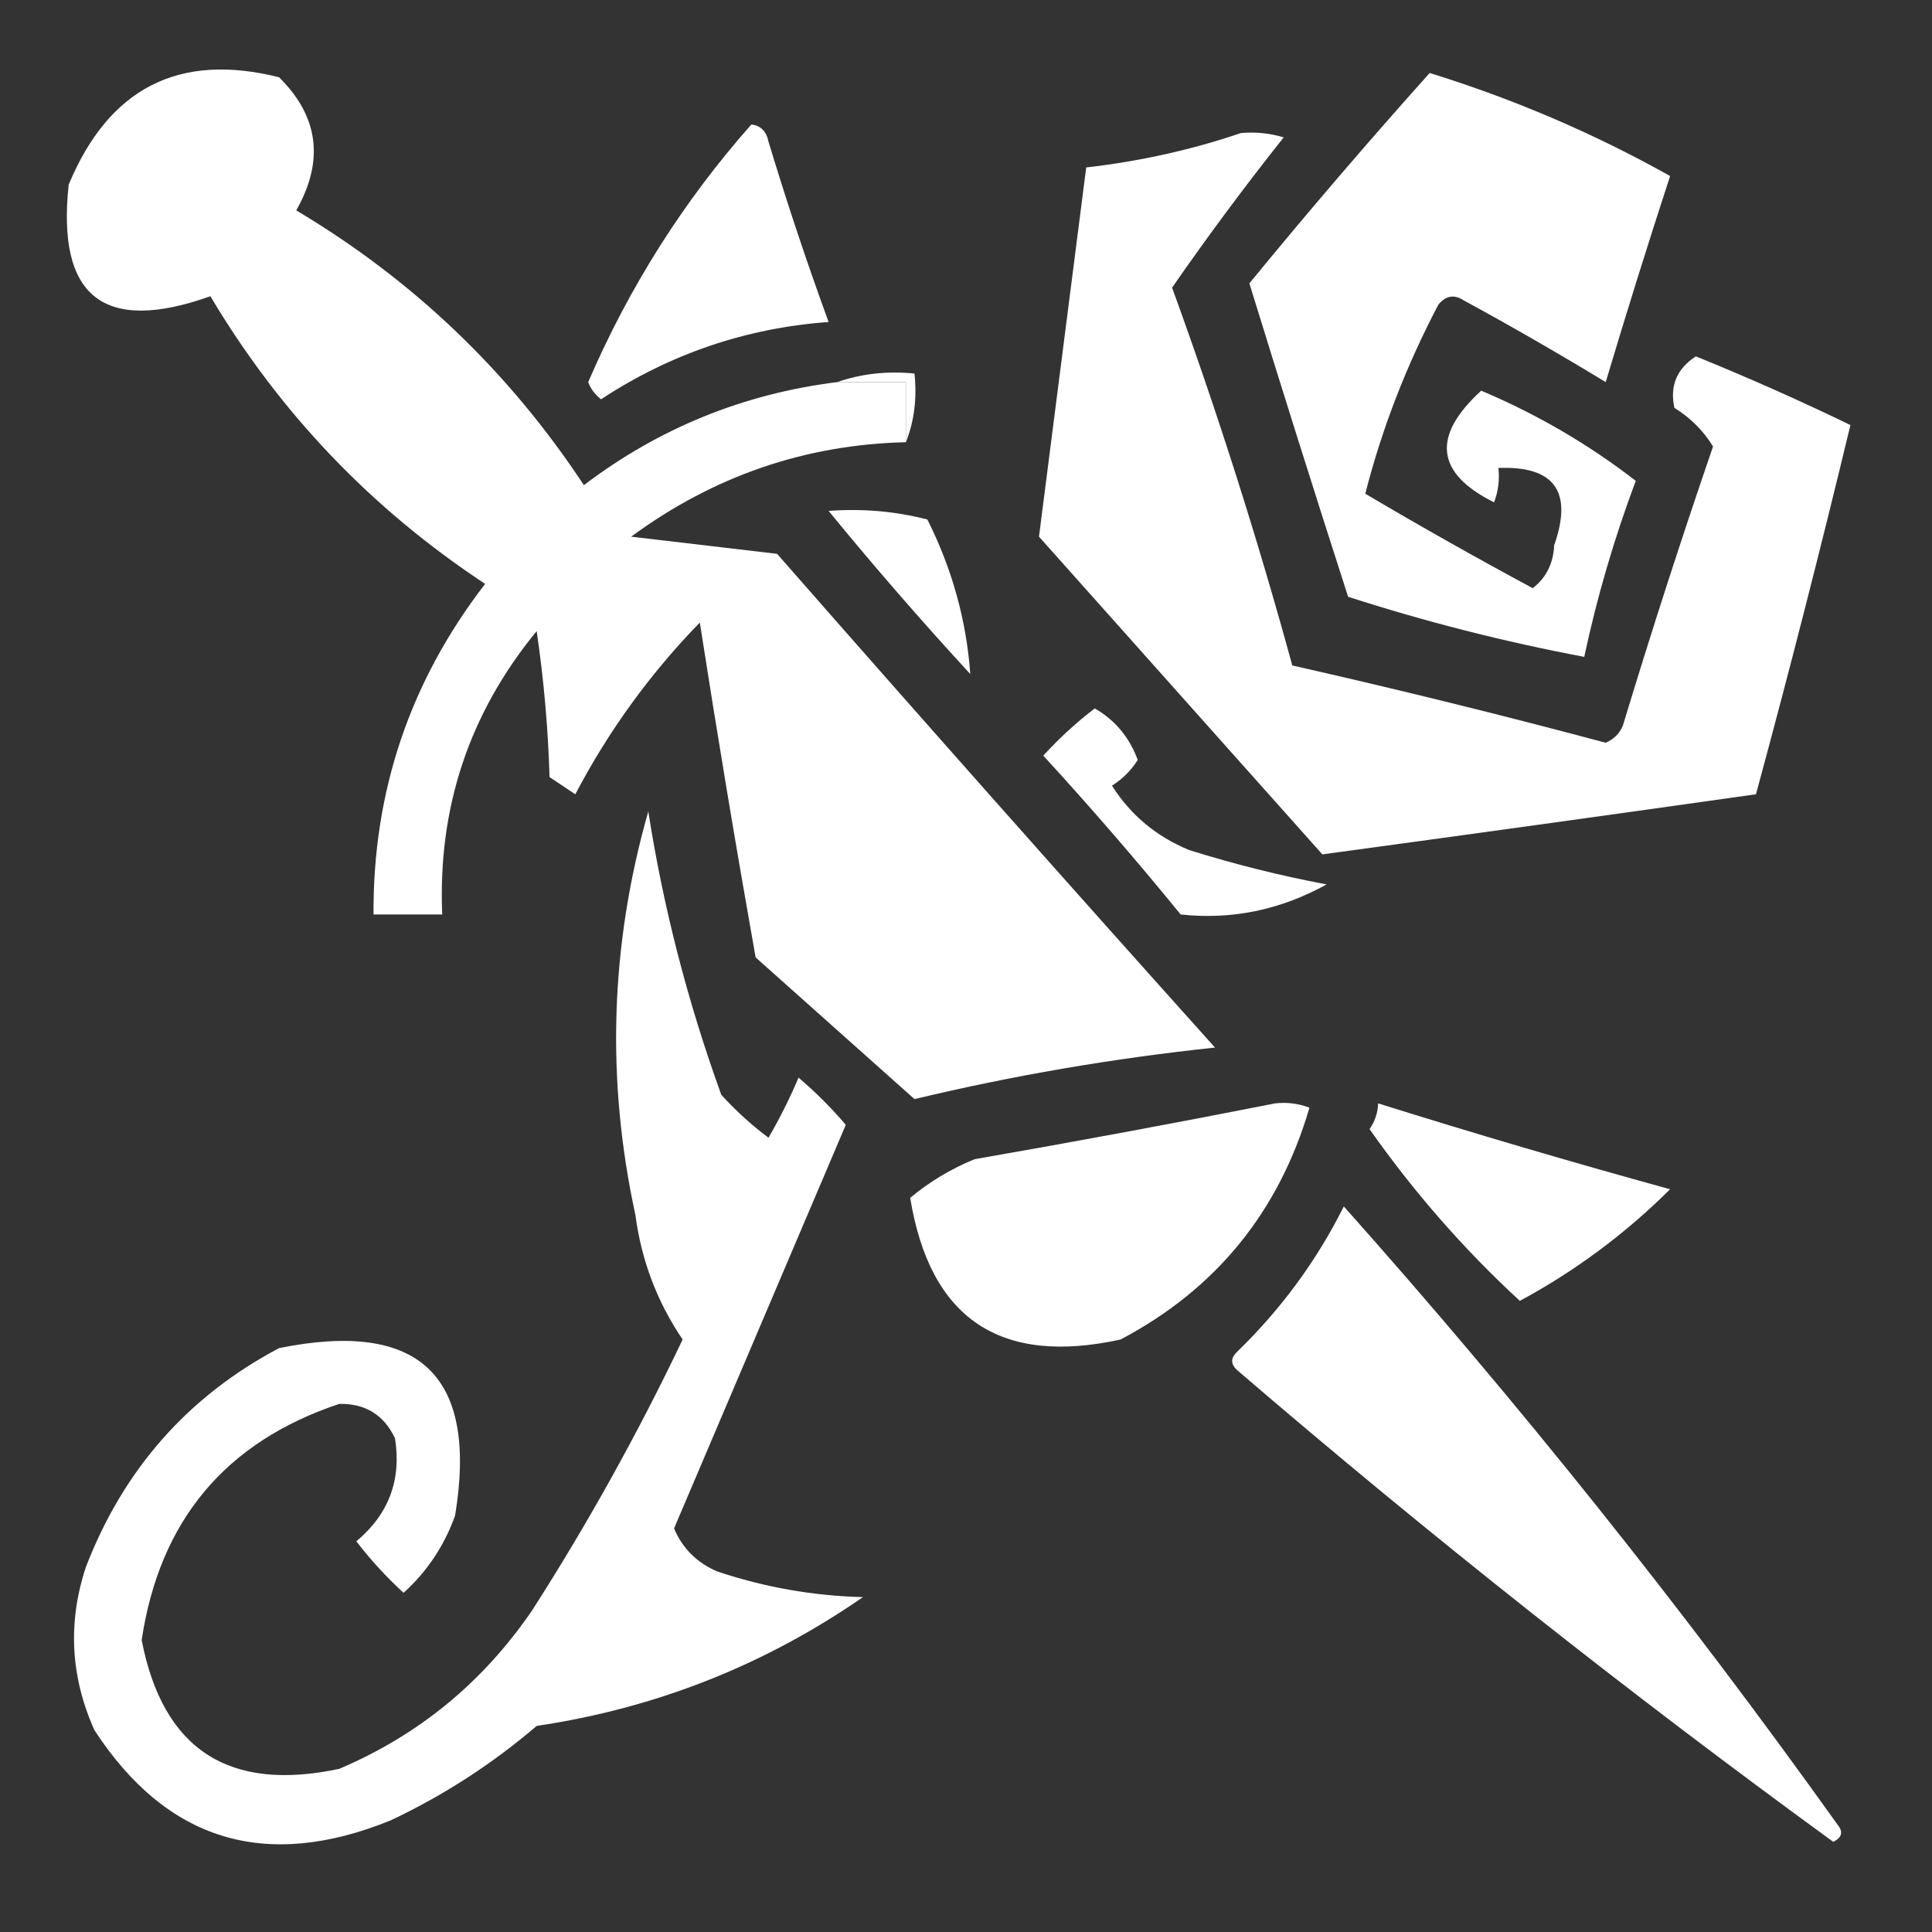 <?xml version="1.0" encoding="UTF-8"?>
<!DOCTYPE svg PUBLIC "-//W3C//DTD SVG 1.1//EN" "http://www.w3.org/Graphics/SVG/1.1/DTD/svg11.dtd">
<svg fill="#FFFFFF" xmlns="http://www.w3.org/2000/svg" version="1.1" width="225px" height="225px" style="shape-rendering:geometricPrecision; text-rendering:geometricPrecision; image-rendering:optimizeQuality; fill-rule:evenodd; clip-rule:evenodd" xmlns:xlink="http://www.w3.org/1999/xlink">
<rect width="100%" height="100%" fill="#333333" stroke="none"/>
<g><path style="opacity:0" fill="#202631" d="M -0.5,-0.5 C 74.5,-0.5 149.5,-0.5 224.5,-0.5C 224.5,74.5 224.5,149.5 224.5,224.5C 149.5,224.5 74.5,224.5 -0.5,224.5C -0.5,149.5 -0.5,74.5 -0.5,-0.5 Z"/></g>
<g><path style="opacity:1" d="M 97.5,44.5 C 100.167,44.5 102.833,44.5 105.5,44.5C 105.5,46.833 105.5,49.167 105.5,51.5C 93.778,51.773 83.112,55.439 73.5,62.5C 79.167,63.167 84.833,63.833 90.5,64.5C 107.383,83.761 124.383,102.927 141.5,122C 129.609,123.259 117.942,125.259 106.5,128C 100.333,122.5 94.167,117 88,111.5C 85.695,98.537 83.529,85.537 81.5,72.5C 75.699,78.467 70.866,85.134 67,92.5C 66,91.833 65,91.167 64,90.5C 63.83,84.804 63.33,79.138 62.5,73.5C 54.645,83.065 50.978,94.065 51.5,106.5C 48.833,106.5 46.167,106.5 43.5,106.5C 43.418,92.166 47.752,79.333 56.5,68C 43.264,59.264 32.597,48.098 24.5,34.5C 12.087,38.919 6.587,34.586 8,21.5C 12.689,10.239 20.856,6.073 32.5,9C 37.118,13.559 37.785,18.726 34.5,24.5C 48.098,32.597 59.264,43.264 68,56.5C 76.738,49.864 86.572,45.864 97.5,44.5 Z"/></g>
<g><path style="opacity:1" d="M 166.5,8.5 C 176.326,11.546 185.659,15.546 194.5,20.5C 191.901,28.464 189.401,36.464 187,44.5C 181.582,41.207 176.082,38.04 170.5,35C 169.365,34.251 168.365,34.417 167.5,35.5C 163.766,42.611 160.932,49.944 159,57.5C 165.419,61.293 171.919,64.96 178.5,68.5C 180.069,67.286 180.902,65.619 181,63.5C 183.197,57.243 181.03,54.243 174.5,54.5C 174.657,55.873 174.49,57.207 174,58.5C 167.207,55.122 166.707,50.789 172.5,45.5C 179.021,48.255 185.021,51.755 190.5,56C 187.985,62.71 185.985,69.543 184.5,76.5C 175.152,74.732 165.985,72.399 157,69.5C 153.091,57.368 149.258,45.202 145.5,33C 152.322,24.678 159.322,16.511 166.5,8.5 Z"/></g>
<g><path style="opacity:1" d="M 87.5,14.5 C 88.586,14.62 89.253,15.287 89.5,16.5C 91.645,23.603 93.979,30.603 96.5,37.5C 86.899,38.2 78.066,41.2 70,46.5C 69.308,45.975 68.808,45.308 68.5,44.5C 73.28,33.413 79.613,23.413 87.5,14.5 Z"/></g>
<g><path style="opacity:1" d="M 144.5,15.5 C 146.199,15.34 147.866,15.507 149.5,16C 144.974,21.692 140.641,27.526 136.5,33.5C 141.777,47.995 146.443,62.662 150.5,77.5C 162.696,80.257 174.862,83.257 187,86.5C 187.945,86.095 188.612,85.428 189,84.5C 192.298,73.605 195.798,62.771 199.5,52C 198.396,50.18 196.896,48.68 195,47.5C 194.442,44.946 195.275,42.946 197.5,41.5C 203.593,43.975 209.593,46.641 215.5,49.5C 212.045,63.87 208.378,78.203 204.5,92.5C 187.633,94.886 170.799,97.219 154,99.5C 143,87.167 132,74.833 121,62.5C 122.825,48.205 124.659,33.872 126.5,19.5C 132.755,18.785 138.755,17.451 144.5,15.5 Z"/></g>
<g><path style="opacity:1" d="M 97.5,44.5 C 100.287,43.523 103.287,43.19 106.5,43.5C 106.806,46.385 106.473,49.052 105.5,51.5C 105.5,49.167 105.5,46.833 105.5,44.5C 102.833,44.5 100.167,44.5 97.5,44.5 Z"/></g>
<g><path style="opacity:1" d="M 96.5,59.5 C 100.437,59.206 104.27,59.54 108,60.5C 110.879,66.231 112.546,72.231 113,78.5C 107.268,72.275 101.768,65.942 96.5,59.5 Z"/></g>
<g><path style="opacity:1" d="M 127.5,82.5 C 129.867,83.871 131.533,85.871 132.5,88.5C 131.737,89.719 130.737,90.719 129.5,91.5C 131.681,94.932 134.681,97.432 138.5,99C 143.754,100.647 149.087,101.98 154.5,103C 149.105,105.977 143.438,107.144 137.5,106.5C 132.353,100.186 127.02,94.019 121.5,88C 123.396,85.932 125.396,84.099 127.5,82.5 Z"/></g>
<g><path style="opacity:1" d="M 75.5,94.5 C 77.232,105.617 80.066,116.617 84,127.5C 85.684,129.351 87.517,131.018 89.5,132.5C 90.815,130.231 91.982,127.898 93,125.5C 95.035,127.24 96.869,129.074 98.5,131C 91.833,146.667 85.167,162.333 78.5,178C 79.487,180.321 81.154,181.987 83.5,183C 89.008,184.851 94.675,185.851 100.5,186C 89.024,193.938 76.357,198.938 62.5,201C 57.344,205.414 51.678,209.081 45.5,212C 30.932,217.918 19.432,214.418 11,201.5C 8.207,195.286 7.873,188.952 10,182.5C 14.386,171.122 21.886,162.622 32.5,157C 48.853,153.688 55.686,160.188 53,176.5C 51.744,180.016 49.744,183.016 47,185.5C 44.982,183.65 43.149,181.65 41.5,179.5C 45.275,176.341 46.775,172.341 46,167.5C 44.702,164.767 42.535,163.434 39.5,163.5C 26.253,167.92 18.586,177.087 16.5,191C 18.963,203.742 26.63,208.742 39.5,206C 48.772,202.068 56.272,195.901 62,187.5C 68.467,177.403 74.301,166.903 79.5,156C 76.527,151.615 74.694,146.782 74,141.5C 70.567,125.702 71.067,110.035 75.5,94.5 Z"/></g>
<g><path style="opacity:1" d="M 160.5,128.5 C 171.749,132.027 183.082,135.36 194.5,138.5C 189.273,143.692 183.44,148.025 177,151.5C 170.484,145.495 164.651,138.828 159.5,131.5C 160.127,130.583 160.461,129.583 160.5,128.5 Z"/></g>
<g><path style="opacity:1" d="M 148.5,128.5 C 149.873,128.343 151.207,128.51 152.5,129C 148.941,141.139 141.608,150.139 130.5,156C 116.464,159.073 108.297,153.573 106,139.5C 108.251,137.623 110.751,136.123 113.5,135C 125.329,132.937 136.996,130.77 148.5,128.5 Z"/></g>
<g><path style="opacity:1" d="M 156.5,140.5 C 176.943,163.447 196.11,187.447 214,212.5C 214.688,213.332 214.521,213.998 213.5,214.5C 189.614,197.119 166.448,178.785 144,159.5C 143.333,158.833 143.333,158.167 144,157.5C 149.157,152.517 153.323,146.851 156.5,140.5 Z"/></g>
</svg>
